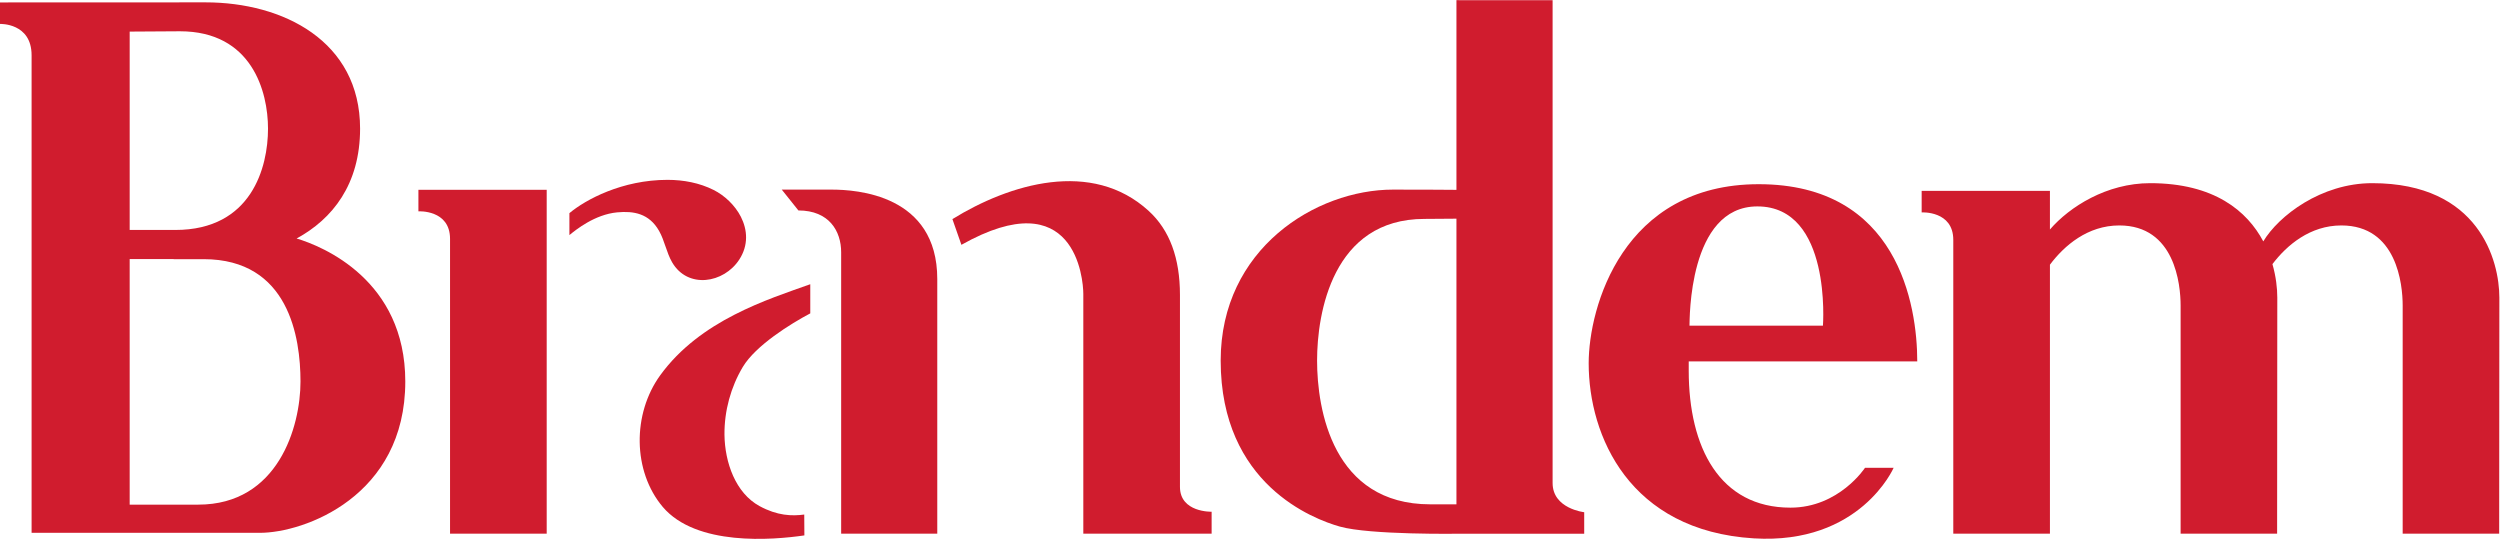 <?xml version="1.0" encoding="UTF-8" standalone="no"?>
<svg
   xmlns:dc="http://purl.org/dc/elements/1.1/"
   xmlns:cc="http://creativecommons.org/ns#"
   xmlns:rdf="http://www.w3.org/1999/02/22-rdf-syntax-ns#"
   xmlns:svg="http://www.w3.org/2000/svg"
   xmlns="http://www.w3.org/2000/svg"
   xmlns:sodipodi="http://sodipodi.sourceforge.net/DTD/sodipodi-0.dtd"
   xmlns:inkscape="http://www.inkscape.org/namespaces/inkscape"
   version="1.1"
   id="svg2"
   xml:space="preserve"
   width="413.333"
   height="89.093"
   viewBox="0 0 413.333 89.093"
   sodipodi:docname="Brandem Brandmark _01052021.eps"><defs
     id="defs6" /><sodipodi:namedview
     pagecolor="#ffffff"
     bordercolor="#666666"
     borderopacity="1"
     objecttolerance="10"
     gridtolerance="10"
     guidetolerance="10"
     inkscape:pageopacity="0"
     inkscape:pageshadow="2"
     inkscape:window-width="640"
     inkscape:window-height="480"
     id="namedview4" /><g
     id="g10"
     inkscape:groupmode="layer"
     inkscape:label="ink_ext_XXXXXX"
     transform="matrix(1.333,0,0,-1.333,0,89.093)"><g
       id="g12"
       transform="scale(0.1)"><path
         d="m 1774,42.844 c -121.02,0 -140.41,117.523 -140.41,178.312 0,58.672 19.05,175.692 133.21,175.692 7.09,0 30.88,0.211 39.64,0.289 V 42.844 c -8.2,0 -29.24,0 -32.44,0 z m 151.71,26.398 V 668.129 h -115.15 c 0,0 -1.45,0.066 -4.12,0.109 V 432.887 c -9.17,0.086 -36.75,0.304 -78.69,0.304 -95.67,0 -213.73,-73.371 -213.73,-212.035 0,-153.758 115.34,-196.679 147.64,-205.875 37.23,-10.606 148.17,-8.898 148.17,-8.898 H 1964.9 V 33.059 c 0,0 -39.19,4.301 -39.19,36.184"
         style="fill:#d01c2e;fill-opacity:1;fill-rule:nonzero;stroke:none"
         id="path14" /><path
         d="m 2179.67,412.352 c 92.58,0 81.33,-147.907 81.33,-147.907 h -165.52 c 0.36,6.457 -1.82,147.907 84.19,147.907 z m 198.32,-192.2 c 0,69.953 -24.1,219.754 -196.65,219.754 -168.6,0 -210.88,-152.711 -210.88,-222.062 0,-90.317 50.58,-207.778 204.84,-217.211 131.94,-8.059 173.4,87.523 173.4,87.523 l -35.49,0.023 c 0,0 -32.21,-49.461 -92.49,-49.461 -87.79,0 -126.17,74.621 -126.17,169.851 v 11.582 h 283.44"
         style="fill:#d01c2e;fill-opacity:1;fill-rule:nonzero;stroke:none"
         id="path16" /><path
         d="m 2942.28,441.184 c -63.37,0 -116.08,-40.508 -135.1,-72.207 -19.96,37.574 -60.79,72.207 -140.33,72.207 -53.84,0 -99.96,-29.246 -124.3,-57.485 v 47.899 h -119.87 -39.23 V 404.93 c 0,0 39.23,2.32 39.23,-34.09 V 6.43 h 119.87 V 340.066 c 17.9,23.868 46.92,48.684 86.02,48.684 68.89,0 76.06,-72.992 76.06,-99.32 0,-40.555 0,-283 0,-283 h 119.69 l 0.23,292.785 c 0,11.445 -1.58,26.078 -6.02,41.57 17.94,23.641 46.76,47.965 85.47,47.965 68.89,0 76.06,-72.992 76.06,-99.32 0,-40.555 0,-283 0,-283 h 119.69 l 0.23,292.785 c 0,45.676 -25.05,141.969 -157.7,141.969"
         style="fill:#d01c2e;fill-opacity:1;fill-rule:nonzero;stroke:none"
         id="path18" /><path
         d="M 1463.51,64.496 V 302.586 c 0,45.699 -12.82,80.398 -38.64,104.047 -70.6,64.75 -172.87,33.637 -243.59,-10.035 l 11.16,-31.883 c 141.13,79.43 151.2,-42.399 151.2,-60.899 0,-18.507 0,-297.386 0,-297.386 h 159.15 V 33.66 c 0,0 -39.28,-1.137 -39.28,30.836"
         style="fill:#d01c2e;fill-opacity:1;fill-rule:nonzero;stroke:none"
         id="path20" /><path
         d="M 518.961,432.922 V 406.25 c 0,0 39.227,2.32 39.227,-34.094 V 6.43 H 678.074 V 354.246 394.82 432.922 H 558.188 518.961"
         style="fill:#d01c2e;fill-opacity:1;fill-rule:nonzero;stroke:none"
         id="path22" /><path
         d="m 245.867,42.461 c -2.883,0 -60.484,0 -85.027,0 V 347.016 c 15.121,0.004 35.523,0.004 54.543,0.007 v -0.105 c 0,0 29.082,0 37.191,0 105.781,0 120.137,-97.34 120.137,-151.711 0,-56.348 -27.859,-152.746 -126.844,-152.746 z M 332.418,508.82 c 0,-47.636 -20.137,-125.672 -114.953,-125.672 -1.981,0 -33.836,0 -56.625,0 v 246.028 c 17.074,0.117 56.914,0.398 62.289,0.398 89.398,0 109.289,-74.824 109.289,-120.754 z m 35.477,-136.269 c 44.492,24.164 78.726,67.187 78.726,136.269 0,108.625 -95.473,156.621 -191.691,156.621 -24.012,0 -101.996,-0.043 -101.996,-0.043 v -0.05 H 0 V 638.68 c 0,0 39.184,1.523 39.184,-38.899 V 7.492 c 0,0 250.312,0 283.113,0 55.004,0 180.383,45.207 180.383,187.715 0,125.801 -102.391,167.648 -134.785,177.344"
         style="fill:#d01c2e;fill-opacity:1;fill-rule:nonzero;stroke:none"
         id="path24" /><path
         d="m 1031.47,433.191 c -23.9,0 -61.853,0 -61.853,0 l 20.649,-25.851 c 38.274,0 53.024,-25.875 53.024,-51.75 0,-53.824 0,-349.16 0,-349.16 h 119.22 V 322.273 c 0,104.868 -100.43,110.918 -131.04,110.918"
         style="fill:#d01c2e;fill-opacity:1;fill-rule:nonzero;stroke:none"
         id="path26" /><path
         d="M 818.801,202.793 C 784.332,155.203 784.527,84.012 822.059,39.59 863.613,-9.285 958.113,-1.492 997.68,4.301 l -0.16,25.871 c -15.192,-2.059 -33.387,-1.527 -55.434,10.465 -29.742,16.176 -43.106,54.074 -43.516,88.617 -0.226,29.723 7.883,59.035 22.719,83.937 15.973,26.696 59.449,53.688 83.711,66.5 v 36.141 C 952.32,297.008 868.391,271.25 818.801,202.793"
         style="fill:#d01c2e;fill-opacity:1;fill-rule:nonzero;stroke:none"
         id="path28" /><path
         d="m 817.461,381.977 c 6.859,-12.051 9.144,-26.789 16.168,-38.918 19.344,-33.321 64.101,-26.219 83.351,3.437 11.536,17.801 10.153,36.797 1.95,52.981 -7.336,14.316 -20.137,26.445 -33.887,33.32 -17.406,8.738 -37.254,12.512 -57.121,12.512 -56.25,0 -101.609,-24.512 -121.676,-41.305 V 376.77 c 7.926,6.562 31.484,25.57 59.176,28.191 20.516,1.937 39.683,-1.289 52.039,-22.984"
         style="fill:#d01c2e;fill-opacity:1;fill-rule:nonzero;stroke:none"
         id="path30" /></g></g></svg>
